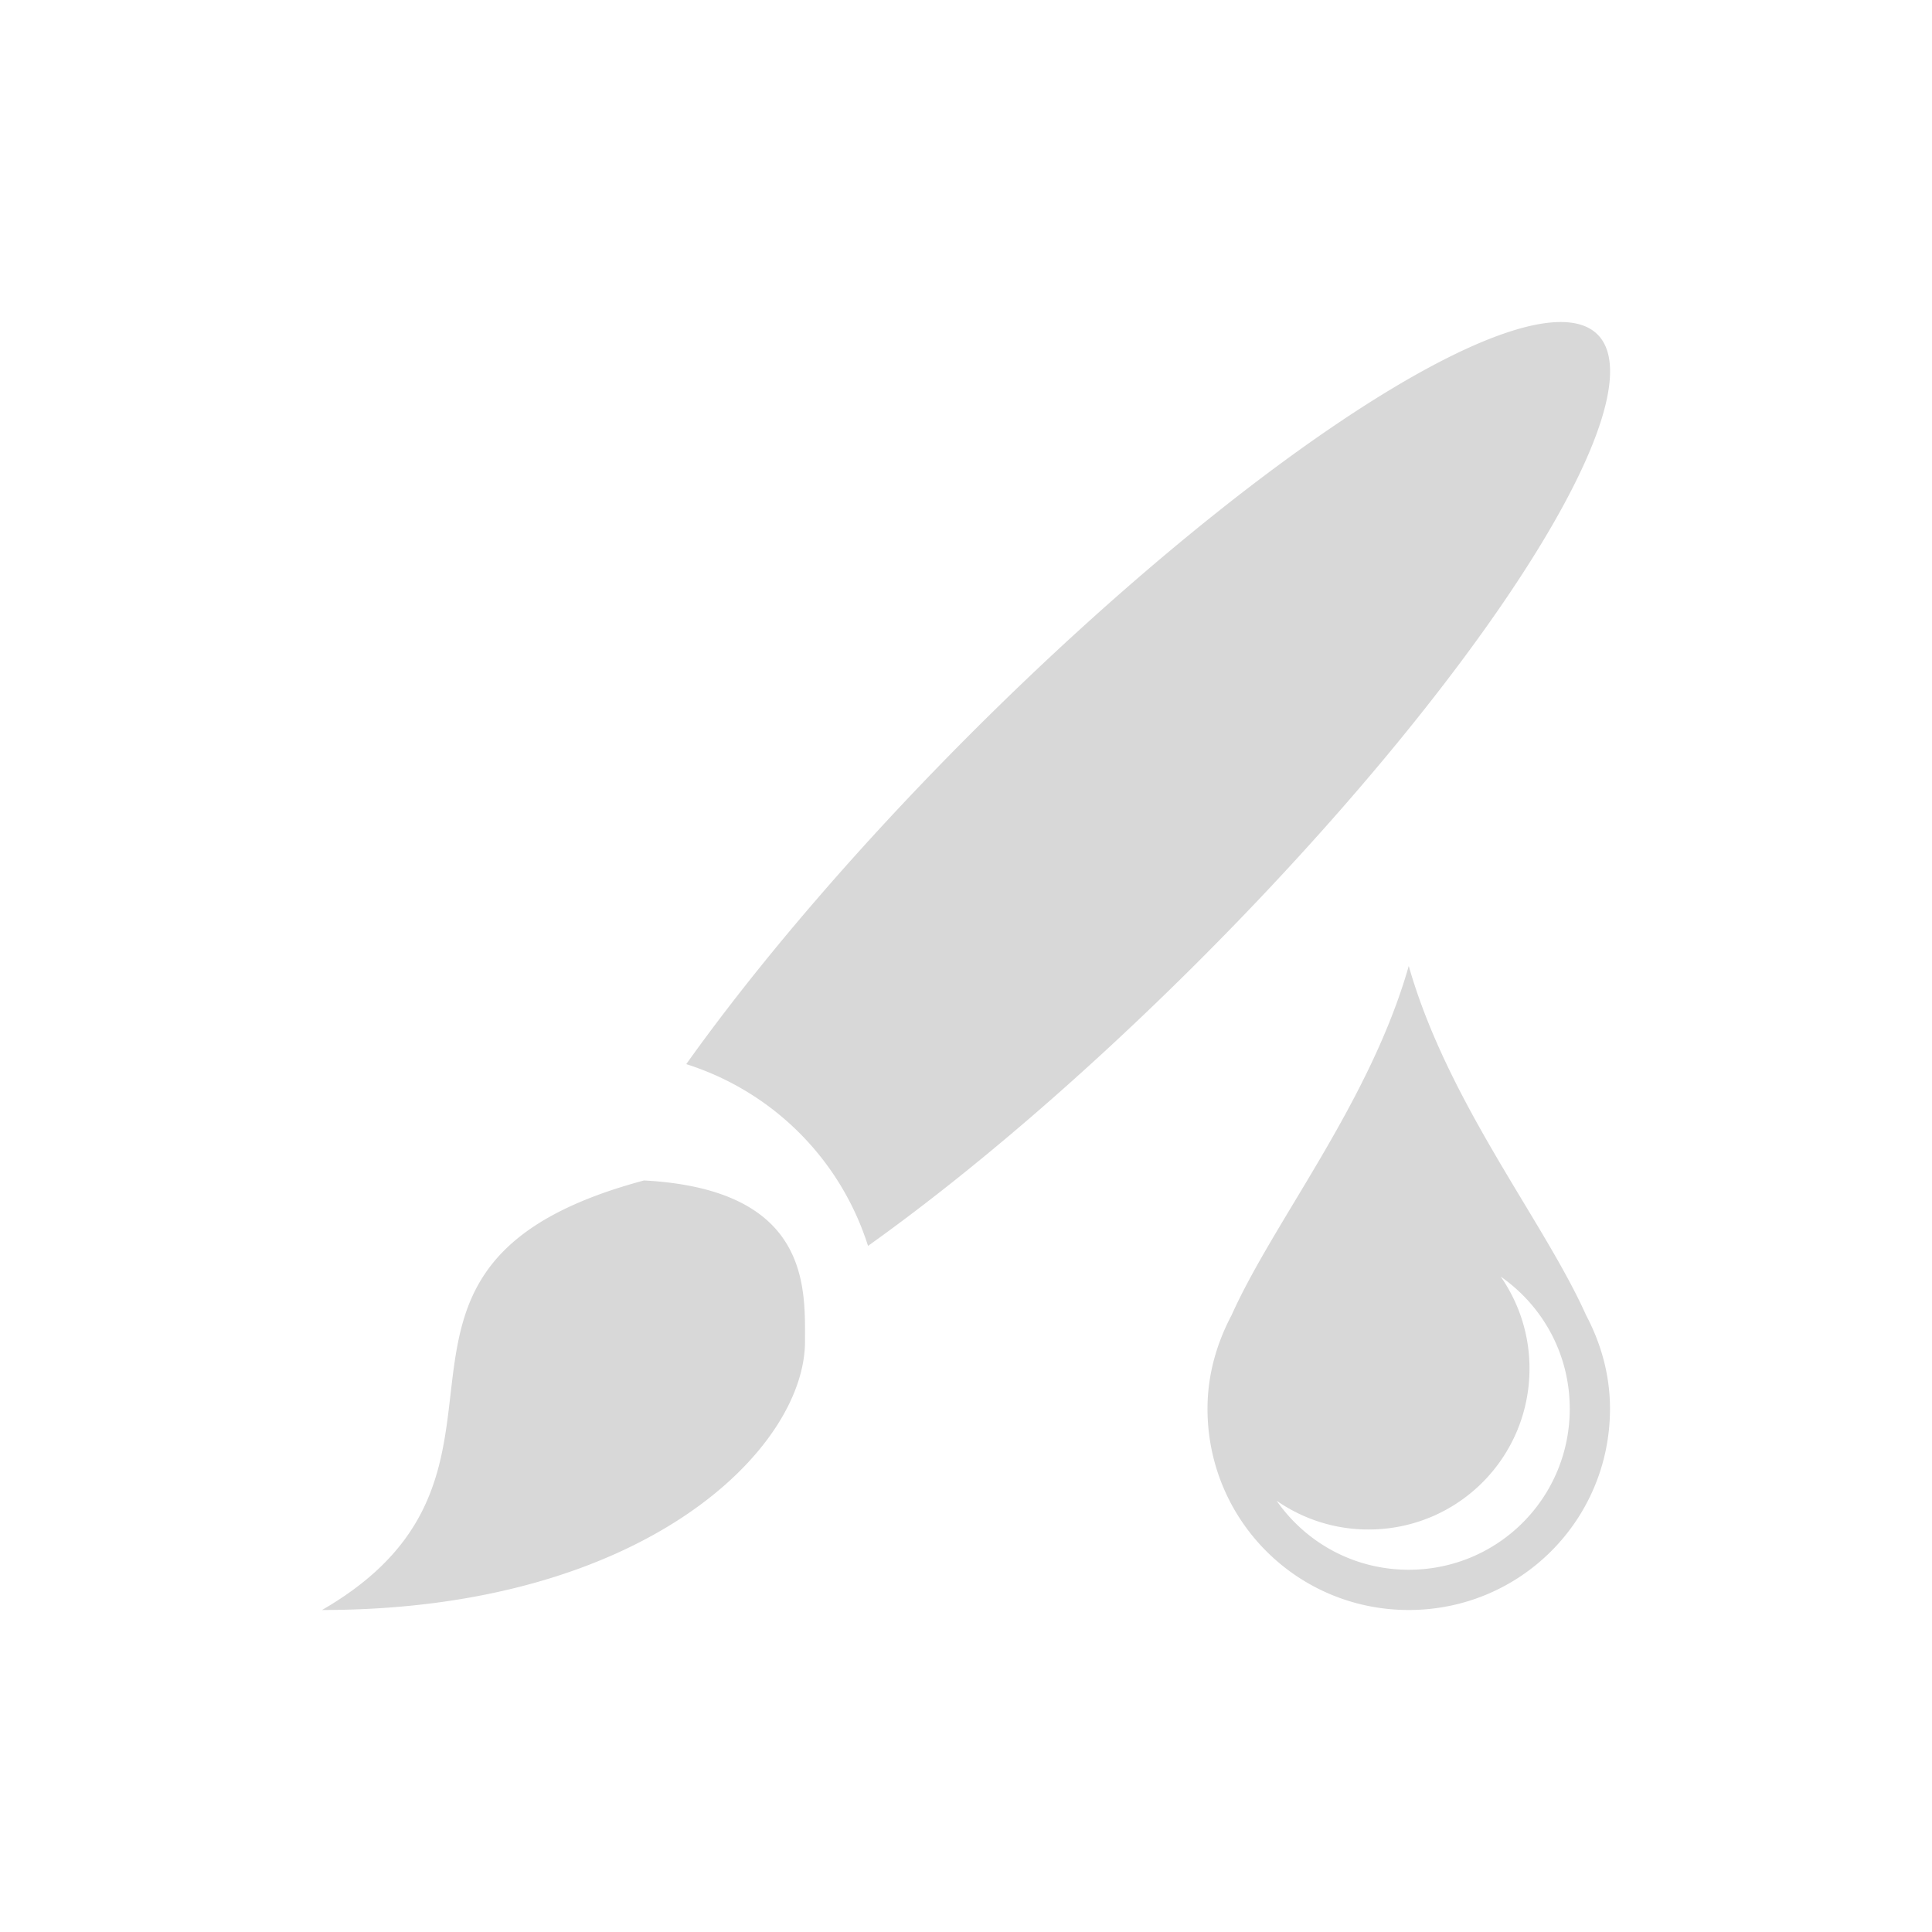 <svg xmlns="http://www.w3.org/2000/svg" viewBox="0 0 24 24" width="24" height="24">
  <defs id="defs3051">
    <style type="text/css" id="current-color-scheme">
      .ColorScheme-Text {
        color:#d8d8d8;
      }
      </style>
  </defs>
  <g transform="translate(1,1)">
    <path style="fill:currentColor;fill-opacity:1;stroke:none" d="M 18.514 3.008 A 2 9 45 0 0 11.068 8.105 A 2 9 45 0 0 7.525 12.219 C 8.601 12.561 9.441 13.4 9.783 14.477 A 2 9 45 0 0 13.896 10.934 A 2 9 45 0 0 18.846 3.156 A 2 9 45 0 0 18.514 3.008 z M 16.5 11 C 16.014 12.703 14.824 14.166 14.299 15.338 C 14.115 15.686 14 16.077 14 16.5 C 14 17.885 15.115 19 16.5 19 C 17.885 19 19 17.885 19 16.5 C 19 16.077 18.887 15.686 18.703 15.338 C 18.178 14.166 16.986 12.703 16.5 11 z M 7 13.664 C 3 14.736 6 17.268 3 19 C 7.003 19 9 16.999 9 15.664 C 9 14.999 9.068 13.775 7 13.664 z M 17.643 14.859 C 18.161 15.22 18.5 15.818 18.5 16.5 C 18.5 17.608 17.608 18.5 16.5 18.5 C 15.818 18.5 15.22 18.161 14.859 17.643 C 15.183 17.867 15.574 18 16 18 C 17.108 18 18 17.108 18 16 C 18 15.574 17.867 15.183 17.643 14.859 z " class="ColorScheme-Text"/>
  </g>
</svg>
